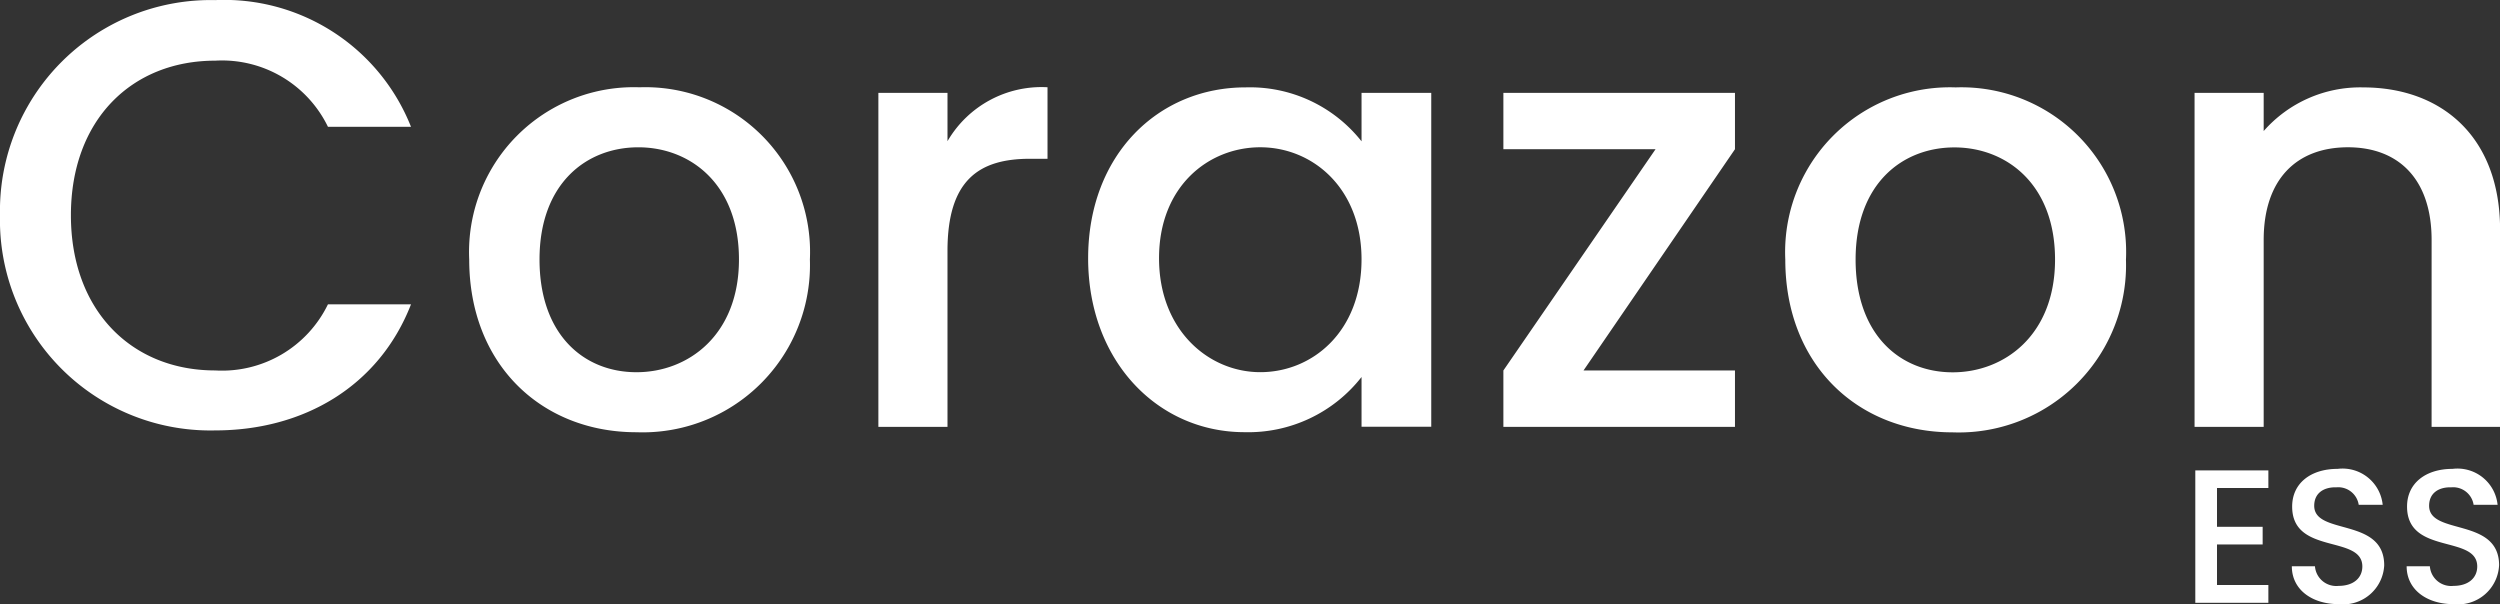 <svg id="Group_786" data-name="Group 786" xmlns="http://www.w3.org/2000/svg" width="117.191" height="28.319" viewBox="0 0 117.191 28.319">
  <rect x="0" y="0" width="117.191" height="28.319" fill="#333333" stroke="none"/>
  <path id="Path_1" data-name="Path 1" d="M6.956-122.264a9.862,9.862,0,0,0,10.088,10.088c4.12,0,7.673-2.046,9.179-5.911H22.329a5.518,5.518,0,0,1-5.286,3.1c-3.922,0-6.763-2.813-6.763-7.275s2.842-7.246,6.763-7.246a5.518,5.518,0,0,1,5.286,3.1h3.893a9.415,9.415,0,0,0-9.179-5.939A9.879,9.879,0,0,0,6.956-122.264Zm37.965,2.074a7.722,7.722,0,0,0-7.985-8.07,7.722,7.722,0,0,0-7.985,8.07c0,4.916,3.382,8.1,7.843,8.1A7.843,7.843,0,0,0,44.921-120.19Zm-12.674,0c0-3.552,2.188-5.257,4.632-5.257,2.415,0,4.717,1.705,4.717,5.257s-2.387,5.286-4.8,5.286C34.35-114.9,32.247-116.638,32.247-120.19Zm19.124-.4c0-3.325,1.478-4.319,3.865-4.319h.824v-3.353a5.1,5.1,0,0,0-4.689,2.529V-128h-3.24v15.658h3.24Zm6.593.341c0,4.831,3.268,8.156,7.332,8.156a6.739,6.739,0,0,0,5.484-2.586v2.33h3.268V-128H70.78v2.273a6.665,6.665,0,0,0-5.428-2.529C61.232-128.26,57.964-125.077,57.964-120.246Zm12.816.057c0,3.382-2.3,5.286-4.746,5.286-2.415,0-4.746-1.961-4.746-5.342s2.33-5.2,4.746-5.2C68.478-125.447,70.78-123.543,70.78-120.19ZM88.285-128H77.429v2.643h7.133l-7.133,10.372v2.643H88.285v-2.643h-7.1l7.1-10.372Zm18.329,7.815a7.722,7.722,0,0,0-7.985-8.07,7.722,7.722,0,0,0-7.985,8.07c0,4.916,3.382,8.1,7.843,8.1A7.843,7.843,0,0,0,106.613-120.19Zm-12.674,0c0-3.552,2.188-5.257,4.632-5.257,2.415,0,4.717,1.705,4.717,5.257s-2.387,5.286-4.8,5.286C96.042-114.9,93.94-116.638,93.94-120.19Zm27,7.843h3.211v-9.235c0-4.376-2.756-6.678-6.422-6.678a6.024,6.024,0,0,0-4.66,2.046V-128h-3.24v15.658h3.24V-121.1c0-2.87,1.563-4.348,3.95-4.348,2.359,0,3.922,1.478,3.922,4.348Z" transform="translate(-6.956 132.352)" fill="#fff"/>
  <path id="Path_2" data-name="Path 2" d="M8-42.873H4.575v6.206H8V-37.5H5.592v-1.9h2.14v-.829H5.592v-1.819H8Zm5.43,4.45c0-2.265-3.281-1.391-3.281-2.791,0-.6.455-.883,1.043-.865a.97.97,0,0,1,1.043.82h1.124a1.89,1.89,0,0,0-2.113-1.685c-1.266,0-2.131.678-2.131,1.766,0,2.283,3.29,1.311,3.29,2.809,0,.526-.4.91-1.115.91a1,1,0,0,1-1.106-.918H9.1c0,1.1.954,1.774,2.194,1.774A1.926,1.926,0,0,0,13.43-38.423Zm5.386,0c0-2.265-3.281-1.391-3.281-2.791,0-.6.455-.883,1.043-.865a.97.97,0,0,1,1.043.82h1.124a1.89,1.89,0,0,0-2.113-1.685c-1.266,0-2.131.678-2.131,1.766,0,2.283,3.29,1.311,3.29,2.809,0,.526-.4.91-1.115.91a1,1,0,0,1-1.106-.918H14.482c0,1.1.954,1.774,2.194,1.774A1.926,1.926,0,0,0,18.815-38.423Z" transform="translate(98.333 64.923)" fill="#fff"/>
</svg>
